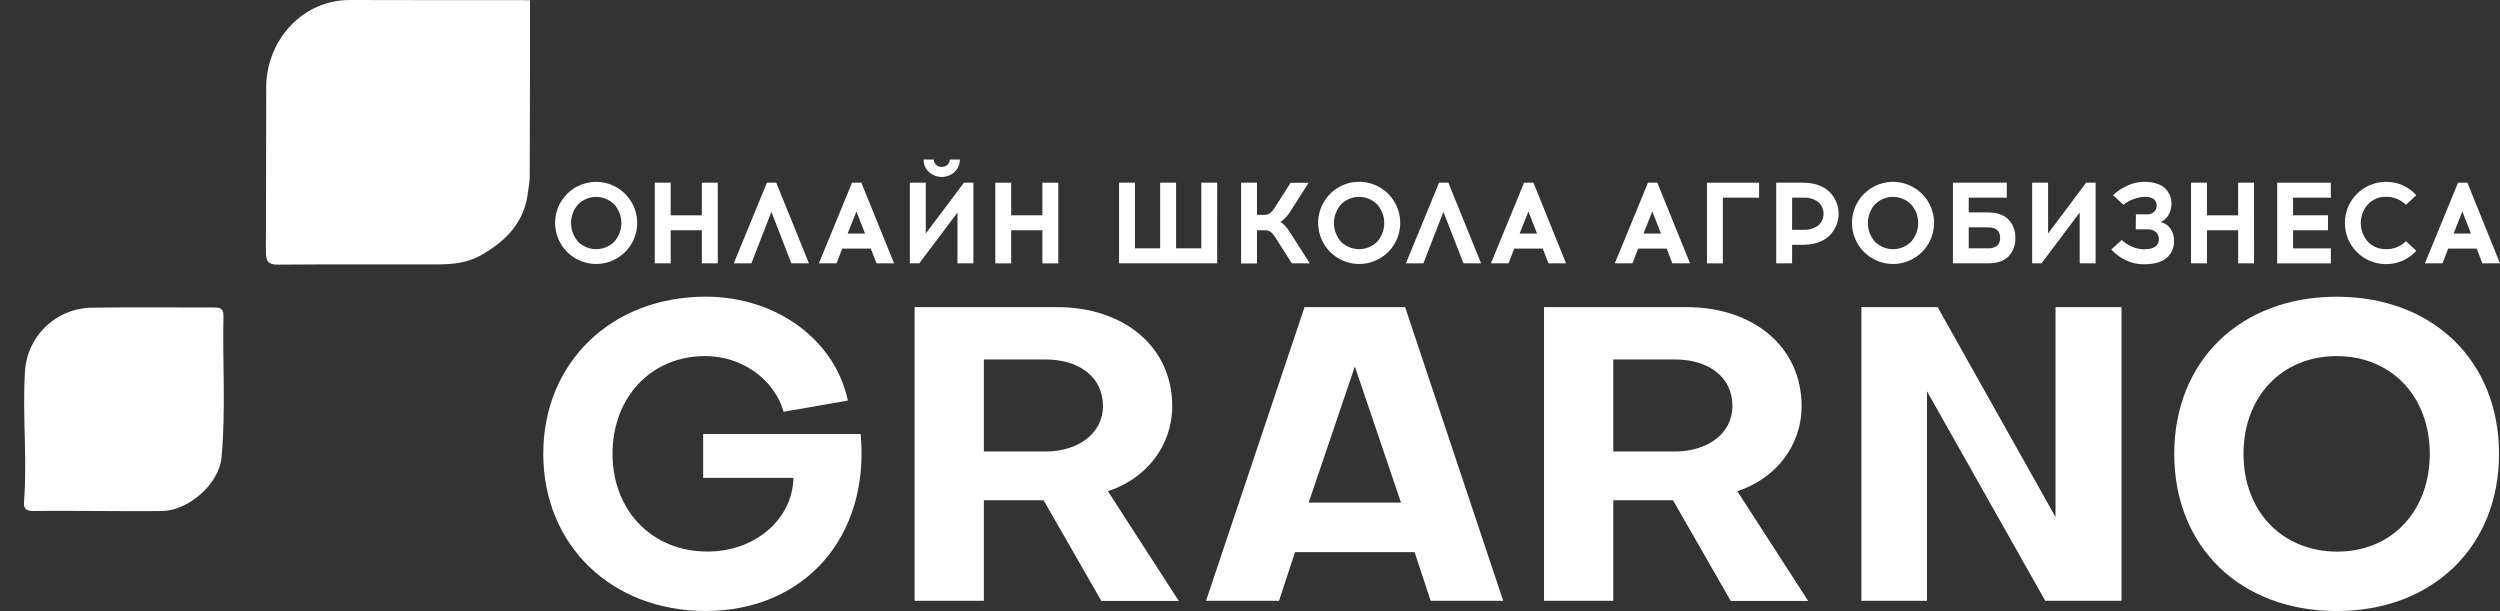 <svg width="90" height="22" viewBox="0 0 90 22" fill="none" xmlns="http://www.w3.org/2000/svg">
<rect x="0" y="0" width="90" height="22" fill="#333333" stroke="none"/>
<path d="M28.563 17.203H25.314V15.624H30.983C31.323 19.322 28.964 21.995 25.404 21.995C22.006 21.995 19.558 19.619 19.558 16.337C19.558 13.056 22.007 10.68 25.404 10.68C27.955 10.68 30.063 12.239 30.523 14.421L28.209 14.823C27.883 13.665 26.71 12.818 25.39 12.818C23.451 12.818 22.051 14.289 22.051 16.337C22.051 18.386 23.48 19.856 25.463 19.856C27.168 19.861 28.534 18.703 28.563 17.203Z" fill="white"/>
<path d="M35.419 21.628H32.926V11.056H38.046C40.495 11.056 42.2 12.511 42.2 14.62C42.2 16.049 41.265 17.233 39.885 17.683L42.436 21.633H39.648L37.57 18.01H35.419V21.628ZM35.419 12.942V16.253H37.645C38.817 16.253 39.707 15.599 39.707 14.619C39.707 13.55 38.816 12.941 37.645 12.941L35.419 12.942Z" fill="white"/>
<path d="M46.044 21.628H43.417L46.963 11.056H50.584L54.115 21.628H51.504L50.925 19.876H46.622L46.044 21.628ZM47.112 18.094H50.436L48.775 13.194L47.112 18.094Z" fill="white"/>
<path d="M58.078 21.628H55.585V11.056H60.704C63.153 11.056 64.858 12.511 64.858 14.62C64.858 16.049 63.923 17.233 62.543 17.683L65.094 21.633H62.306L60.229 18.01H58.078V21.628ZM58.078 12.942V16.253H60.306C61.479 16.253 62.368 15.599 62.368 14.619C62.368 13.55 61.478 12.941 60.306 12.941L58.078 12.942Z" fill="white"/>
<path d="M73.999 18.614V11.057H76.374V21.628H73.629L69.371 14.085V21.628H67.01V11.056H69.755L73.999 18.614Z" fill="white"/>
<path d="M78.273 16.339C78.273 12.998 80.648 10.682 84.119 10.682C87.591 10.682 89.965 12.998 89.965 16.339C89.965 19.681 87.576 21.997 84.119 21.997C80.662 21.997 78.273 19.698 78.273 16.339ZM80.766 16.339C80.766 18.403 82.146 19.844 84.119 19.858C86.093 19.873 87.472 18.403 87.472 16.339C87.472 14.275 86.093 12.82 84.119 12.82C82.146 12.82 80.766 14.278 80.766 16.339Z" fill="white"/>
<path d="M20.414 6.981C20.621 6.774 20.885 6.633 21.172 6.576C21.459 6.518 21.756 6.548 22.027 6.66C22.297 6.772 22.528 6.962 22.69 7.206C22.853 7.449 22.939 7.736 22.939 8.029C22.938 8.272 22.878 8.511 22.763 8.725C22.648 8.938 22.482 9.121 22.28 9.255C22.078 9.39 21.846 9.473 21.605 9.496C21.363 9.52 21.119 9.483 20.895 9.39C20.671 9.297 20.473 9.15 20.319 8.963C20.165 8.775 20.06 8.552 20.012 8.314C19.965 8.076 19.977 7.83 20.047 7.597C20.117 7.365 20.243 7.153 20.414 6.981ZM22.105 7.353C21.933 7.183 21.702 7.088 21.461 7.088C21.22 7.088 20.988 7.183 20.816 7.353C20.65 7.539 20.557 7.78 20.557 8.03C20.557 8.28 20.65 8.521 20.816 8.707C20.989 8.875 21.221 8.97 21.463 8.97C21.704 8.97 21.936 8.875 22.109 8.707C22.276 8.521 22.369 8.28 22.369 8.03C22.369 7.78 22.276 7.539 22.109 7.353H22.105Z" fill="white"/>
<path d="M25.84 9.481H25.267V8.29H24.145V9.481H23.572V6.577H24.144V7.751H25.266V6.577H25.839L25.84 9.481Z" fill="white"/>
<path d="M27.771 7.626L27.05 9.481H26.415L27.609 6.577H27.945L29.122 9.481H28.489L27.771 7.626Z" fill="white"/>
<path d="M30.32 8.949L30.116 9.48H29.48L30.673 6.577H31.009L32.187 9.481H31.553L31.349 8.95L30.32 8.949ZM30.831 7.613L30.515 8.406H31.141L30.831 7.613Z" fill="white"/>
<path d="M35.042 9.481H34.469V7.651L33.094 9.481H32.755V6.577H33.328V8.406L34.702 6.577H35.042V9.481ZM34.364 6.192C34.238 6.306 34.073 6.37 33.902 6.37C33.731 6.37 33.566 6.306 33.44 6.192C33.378 6.135 33.33 6.065 33.297 5.988C33.264 5.911 33.249 5.827 33.251 5.743H33.616C33.616 5.779 33.623 5.814 33.637 5.847C33.651 5.879 33.672 5.909 33.699 5.932C33.754 5.984 33.828 6.011 33.903 6.009C33.978 6.01 34.051 5.983 34.107 5.932C34.134 5.909 34.156 5.88 34.17 5.847C34.185 5.815 34.192 5.779 34.192 5.743H34.552C34.554 5.827 34.539 5.91 34.506 5.987C34.474 6.064 34.425 6.134 34.364 6.191V6.192Z" fill="white"/>
<path d="M38.098 9.481H37.526V8.29H36.403V9.481H35.831V6.577H36.403V7.751H37.526V6.577H38.098V9.481Z" fill="white"/>
<path d="M43.818 9.481H40.286V6.577H40.858V8.941H41.766V6.577H42.339V8.941H43.247V6.577H43.819L43.818 9.481Z" fill="white"/>
<path d="M46.508 9.481L45.911 8.548C45.865 8.47 45.806 8.401 45.737 8.343C45.671 8.303 45.594 8.284 45.517 8.289H45.252V9.484H44.68V6.577H45.252V7.734H45.501C45.576 7.737 45.65 7.719 45.714 7.68C45.785 7.622 45.845 7.553 45.891 7.475L46.463 6.58H47.11L46.429 7.647C46.341 7.784 46.227 7.903 46.093 7.995C46.198 8.042 46.315 8.168 46.445 8.373L47.154 9.481H46.508Z" fill="white"/>
<path d="M47.881 6.981C48.087 6.773 48.351 6.631 48.639 6.573C48.926 6.515 49.224 6.544 49.495 6.657C49.766 6.769 49.998 6.959 50.16 7.204C50.323 7.448 50.409 7.735 50.408 8.029C50.407 8.272 50.347 8.511 50.232 8.724C50.117 8.938 49.952 9.121 49.749 9.255C49.547 9.39 49.316 9.473 49.074 9.496C48.832 9.52 48.589 9.483 48.365 9.39C48.141 9.297 47.943 9.15 47.789 8.963C47.635 8.775 47.529 8.552 47.482 8.314C47.434 8.076 47.446 7.83 47.516 7.597C47.586 7.365 47.712 7.153 47.884 6.981H47.881ZM49.572 7.353C49.4 7.183 49.168 7.087 48.926 7.087C48.684 7.087 48.453 7.183 48.281 7.353C48.114 7.539 48.022 7.78 48.022 8.03C48.022 8.28 48.114 8.521 48.281 8.707C48.454 8.875 48.686 8.97 48.927 8.97C49.169 8.97 49.401 8.875 49.574 8.707C49.741 8.521 49.833 8.28 49.833 8.03C49.833 7.78 49.741 7.539 49.574 7.353H49.572Z" fill="white"/>
<path d="M51.963 7.626L51.242 9.481H50.612L51.806 6.577H52.142L53.319 9.481H52.686L51.963 7.626Z" fill="white"/>
<path d="M54.512 8.949L54.308 9.48H53.674L54.867 6.576H55.204L56.378 9.481H55.744L55.54 8.95L54.512 8.949ZM55.023 7.613L54.707 8.406H55.333L55.023 7.613Z" fill="white"/>
<path d="M58.973 8.949L58.769 9.48H58.134L59.328 6.576H59.663L60.841 9.48H60.204L60 8.949H58.973ZM59.483 7.613L59.167 8.406H59.796L59.483 7.613Z" fill="white"/>
<path d="M62.023 7.116V9.481H61.451V6.577H63.328V7.116H62.023Z" fill="white"/>
<path d="M63.943 6.577H64.898C65.296 6.577 65.611 6.681 65.843 6.89C65.953 6.993 66.04 7.118 66.1 7.256C66.16 7.395 66.191 7.544 66.191 7.695C66.191 7.846 66.16 7.995 66.1 8.133C66.04 8.272 65.953 8.396 65.843 8.5C65.611 8.709 65.296 8.813 64.898 8.813H64.516V9.481H63.944L63.943 6.577ZM64.515 8.272H64.942C65.121 8.279 65.298 8.228 65.446 8.127C65.509 8.074 65.56 8.008 65.595 7.934C65.63 7.859 65.648 7.778 65.648 7.695C65.648 7.613 65.63 7.532 65.595 7.457C65.56 7.383 65.509 7.317 65.446 7.264C65.299 7.161 65.123 7.109 64.944 7.115H64.517L64.515 8.272Z" fill="white"/>
<path d="M67.102 6.981C67.309 6.774 67.573 6.633 67.859 6.576C68.147 6.518 68.444 6.548 68.714 6.66C68.985 6.772 69.216 6.962 69.378 7.206C69.54 7.449 69.627 7.736 69.626 8.029C69.626 8.272 69.565 8.511 69.45 8.725C69.335 8.938 69.17 9.121 68.968 9.255C68.766 9.39 68.534 9.473 68.292 9.496C68.051 9.52 67.807 9.483 67.583 9.39C67.359 9.297 67.161 9.15 67.007 8.963C66.853 8.775 66.748 8.552 66.7 8.314C66.653 8.076 66.664 7.83 66.734 7.597C66.805 7.365 66.931 7.153 67.102 6.981ZM68.793 7.353C68.621 7.183 68.389 7.087 68.147 7.087C67.906 7.087 67.674 7.183 67.502 7.353C67.335 7.539 67.243 7.78 67.243 8.03C67.243 8.28 67.335 8.521 67.502 8.707C67.675 8.875 67.907 8.97 68.148 8.97C68.39 8.97 68.622 8.875 68.795 8.707C68.962 8.521 69.055 8.28 69.055 8.03C69.055 7.78 68.962 7.539 68.795 7.353H68.793Z" fill="white"/>
<path d="M70.874 7.647H71.553C71.879 7.647 72.126 7.729 72.295 7.894C72.382 7.982 72.449 8.087 72.493 8.202C72.537 8.317 72.557 8.441 72.551 8.564C72.558 8.687 72.539 8.81 72.496 8.926C72.454 9.041 72.387 9.147 72.302 9.236C72.136 9.399 71.887 9.481 71.556 9.481H70.306V6.577H72.245V7.116H70.874V7.647ZM70.874 8.941H71.561C71.857 8.941 72.005 8.815 72.005 8.563C72.005 8.311 71.857 8.185 71.561 8.185H70.874V8.941Z" fill="white"/>
<path d="M75.442 9.481H74.869V7.651L73.494 9.481H73.158V6.577H73.731V8.406L75.102 6.577H75.442V9.481Z" fill="white"/>
<path d="M76.893 7.717H77.258C77.311 7.723 77.364 7.717 77.415 7.701C77.465 7.685 77.512 7.659 77.552 7.624C77.609 7.566 77.64 7.488 77.639 7.407C77.639 7.194 77.503 7.088 77.231 7.087H77.21C77.076 7.091 76.943 7.117 76.818 7.166C76.683 7.212 76.555 7.281 76.443 7.37L76.07 7.026C76.225 6.88 76.403 6.761 76.597 6.676C76.783 6.591 76.985 6.546 77.19 6.545H77.218C77.354 6.546 77.488 6.565 77.618 6.603C77.719 6.631 77.814 6.677 77.898 6.74C77.963 6.793 78.018 6.857 78.061 6.929C78.101 6.992 78.131 7.061 78.15 7.133C78.165 7.197 78.173 7.263 78.172 7.328C78.175 7.474 78.138 7.617 78.065 7.743C78.001 7.856 77.9 7.943 77.779 7.992C77.923 8.024 78.049 8.108 78.134 8.228C78.223 8.356 78.269 8.51 78.265 8.667C78.27 8.782 78.25 8.897 78.205 9.003C78.16 9.109 78.092 9.203 78.006 9.28C77.833 9.433 77.561 9.511 77.19 9.514H77.16C76.942 9.514 76.727 9.464 76.531 9.369C76.333 9.275 76.156 9.144 76.008 8.983L76.382 8.638C76.49 8.742 76.617 8.825 76.756 8.881C76.89 8.94 77.034 8.972 77.18 8.974H77.202C77.547 8.969 77.72 8.847 77.72 8.61C77.721 8.563 77.713 8.517 77.695 8.474C77.678 8.43 77.651 8.391 77.618 8.359C77.575 8.322 77.526 8.294 77.472 8.276C77.418 8.259 77.361 8.252 77.305 8.256H76.887L76.893 7.717Z" fill="white"/>
<path d="M81.146 9.481H80.573V8.29H79.451V9.481H78.877V6.577H79.45V7.751H80.572V6.577H81.145L81.146 9.481Z" fill="white"/>
<path d="M82.551 7.751H83.807V8.29H82.551V8.942H83.911V9.481H81.978V6.577H83.91V7.116H82.551V7.751Z" fill="white"/>
<path d="M85.892 6.547C86.098 6.544 86.303 6.585 86.492 6.668C86.68 6.751 86.849 6.874 86.987 7.028L86.613 7.372C86.518 7.279 86.405 7.205 86.281 7.156C86.157 7.107 86.025 7.083 85.892 7.086C85.772 7.083 85.652 7.105 85.541 7.151C85.43 7.197 85.33 7.265 85.247 7.352C85.08 7.538 84.988 7.779 84.988 8.029C84.988 8.279 85.08 8.52 85.247 8.706C85.33 8.792 85.431 8.86 85.542 8.905C85.653 8.951 85.772 8.972 85.892 8.969C86.025 8.973 86.158 8.95 86.282 8.901C86.406 8.852 86.519 8.778 86.613 8.683L86.987 9.028C86.849 9.182 86.68 9.304 86.492 9.387C86.303 9.47 86.098 9.512 85.892 9.508C85.698 9.508 85.505 9.47 85.326 9.396C85.147 9.321 84.984 9.212 84.847 9.075C84.71 8.937 84.601 8.774 84.527 8.594C84.454 8.414 84.416 8.222 84.416 8.028C84.416 7.833 84.454 7.641 84.527 7.461C84.601 7.282 84.71 7.118 84.847 6.981C84.984 6.843 85.147 6.734 85.326 6.66C85.505 6.585 85.698 6.547 85.892 6.547Z" fill="white"/>
<path d="M88.135 8.949L87.931 9.48H87.296L88.49 6.576H88.826L90 9.481H89.366L89.162 8.95L88.135 8.949ZM88.645 7.613L88.33 8.406H88.955L88.645 7.613Z" fill="white"/>
<path d="M8.044 11.362C8.05 11.073 7.878 11.069 7.668 11.07C6.221 11.07 4.772 11.057 3.324 11.076C2.697 11.079 2.096 11.324 1.644 11.758C1.192 12.193 0.925 12.785 0.897 13.412C0.805 14.962 0.985 16.515 0.865 18.065C0.846 18.317 0.944 18.4 1.196 18.396C1.979 18.383 2.762 18.396 3.543 18.396C4.311 18.396 5.081 18.41 5.848 18.396C6.801 18.373 7.889 17.415 7.975 16.47C8.132 14.764 8.008 13.061 8.044 11.362Z" fill="white"/>
<path d="M19.043 0.006C16.895 0.006 14.747 0.006 12.599 -3.46991e-05C10.899 -0.007 9.592 1.442 9.584 3.131C9.575 5.11 9.584 7.089 9.573 9.067C9.573 9.407 9.654 9.531 10.014 9.527C11.917 9.511 13.82 9.521 15.729 9.518C16.276 9.518 16.818 9.471 17.31 9.191C18.216 8.68 18.896 7.994 19.009 6.892C19.04 6.734 19.06 6.575 19.069 6.414C19.078 4.353 19.081 2.293 19.081 0.232V0.006H19.043Z" fill="white"/>
</svg>
